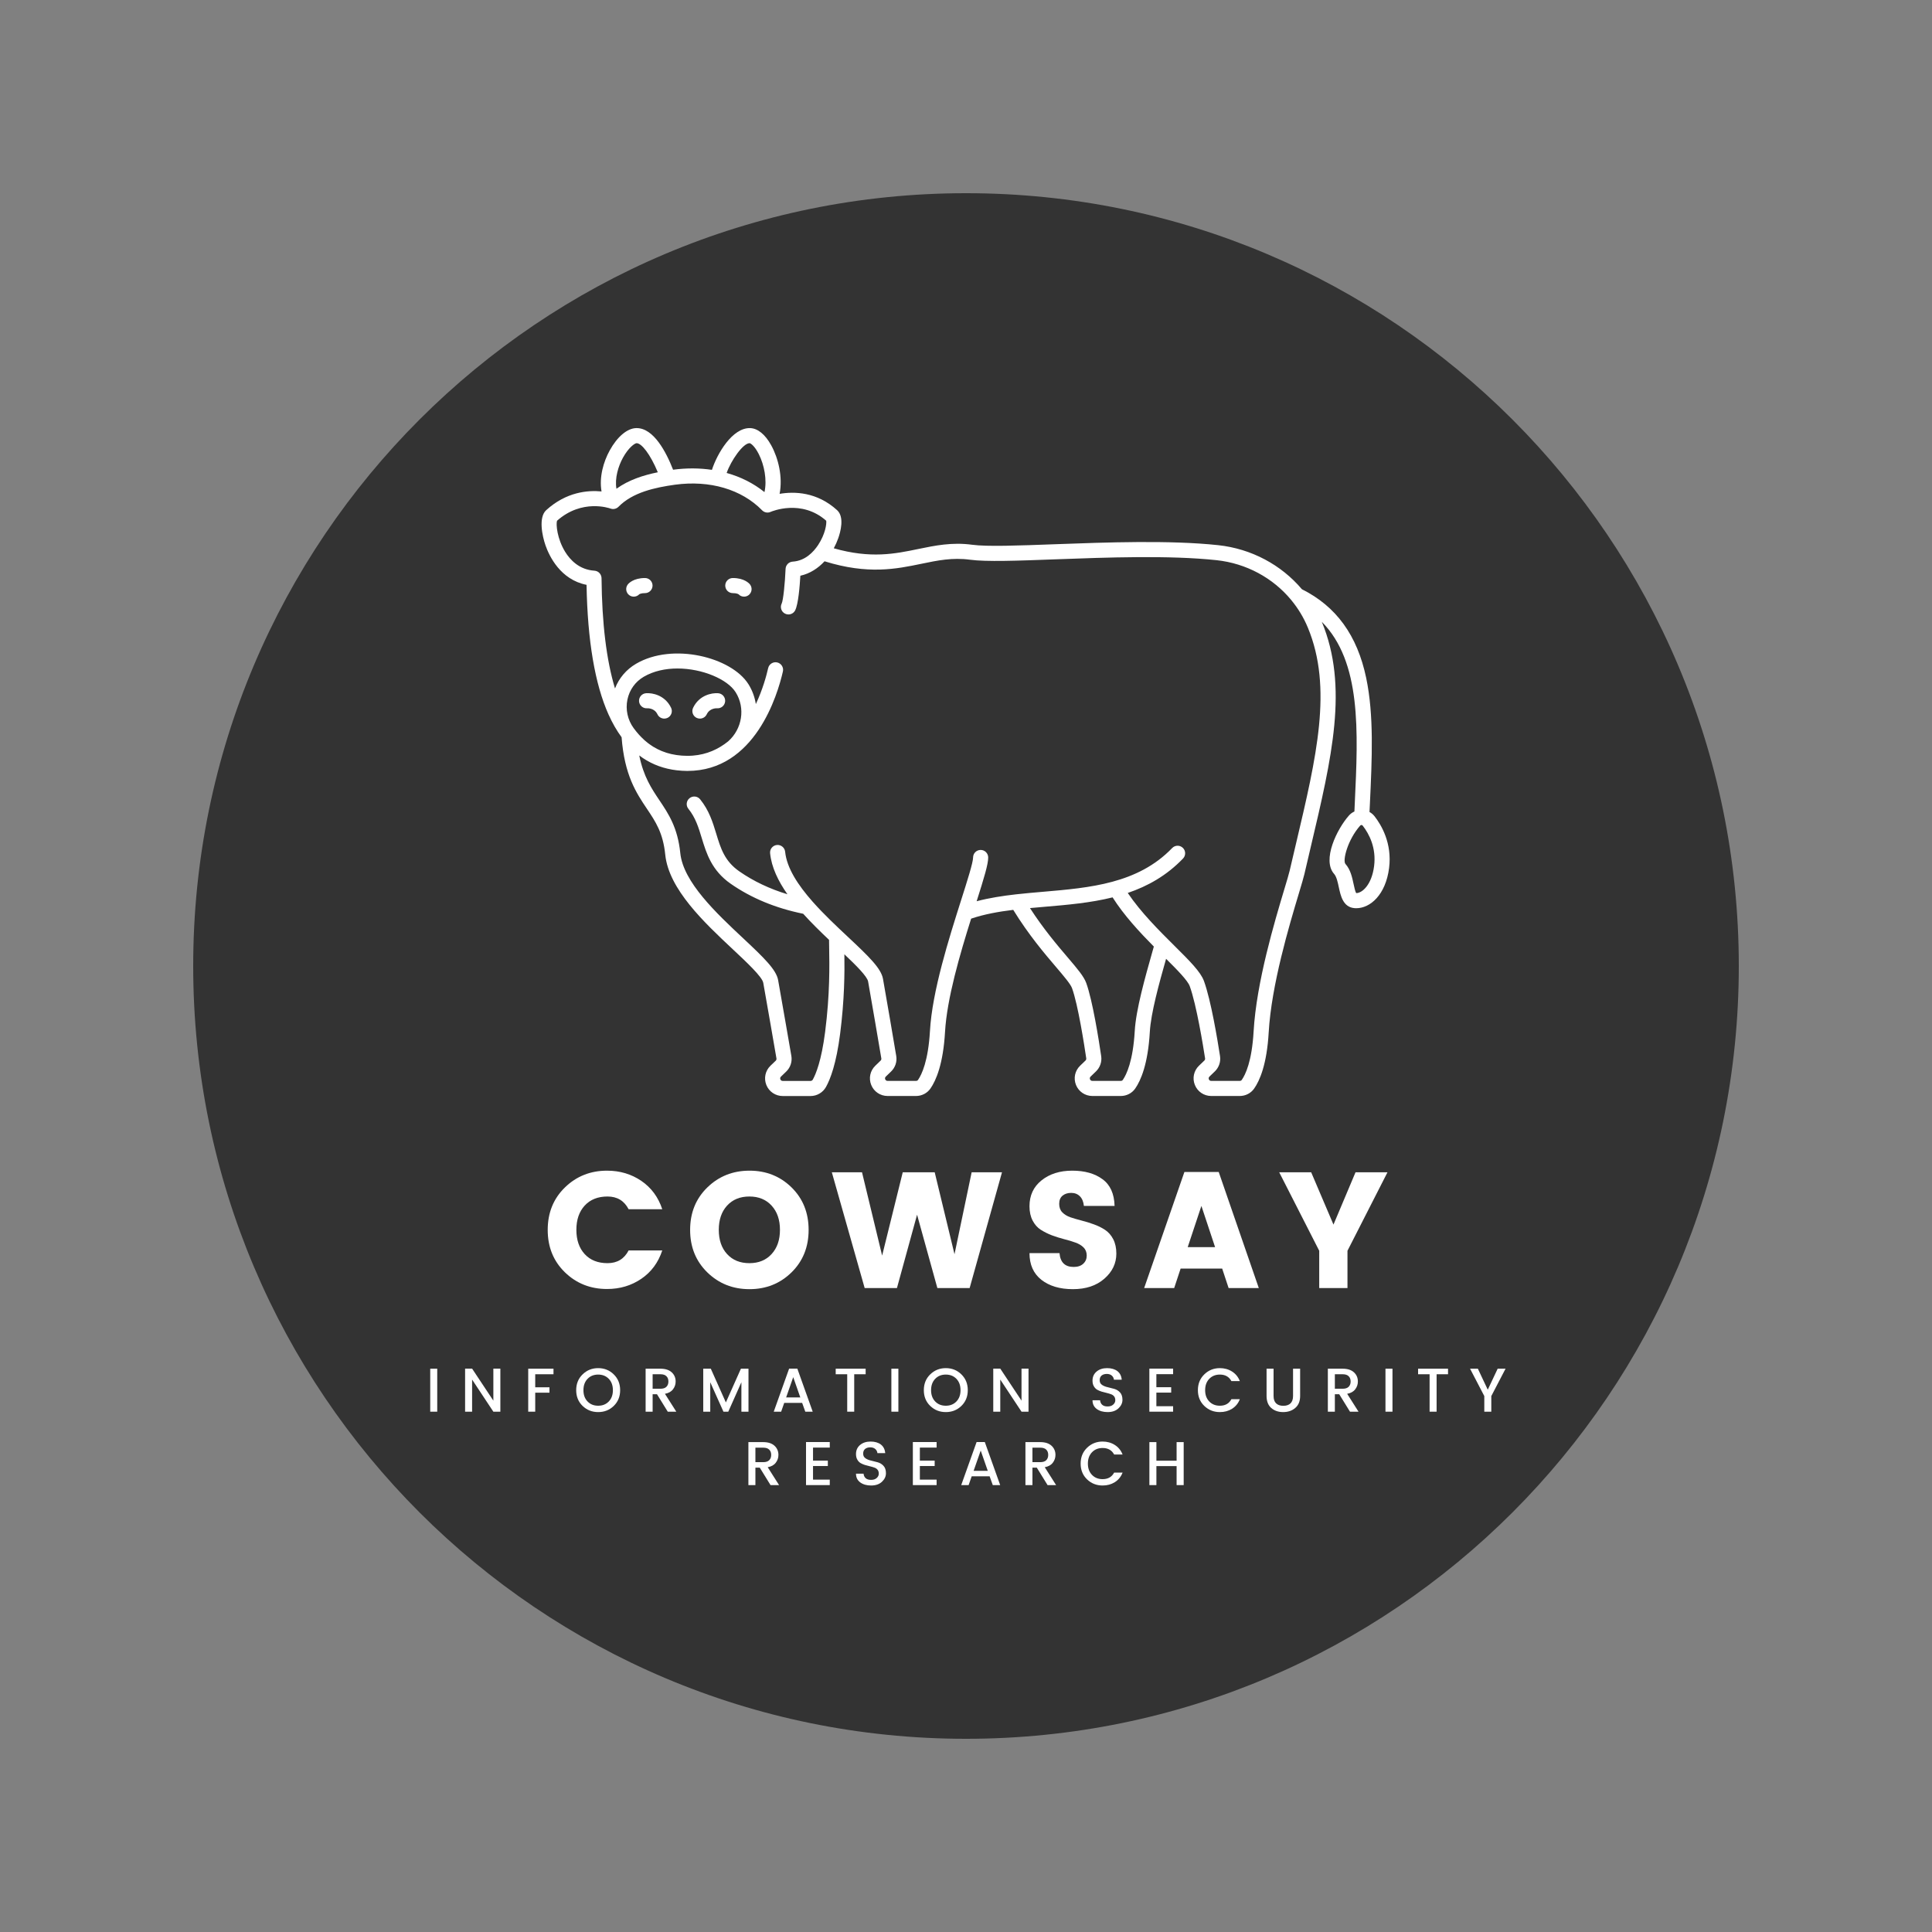 <svg xmlns="http://www.w3.org/2000/svg" xmlns:xlink="http://www.w3.org/1999/xlink" width="500" zoomAndPan="magnify" viewBox="0 0 375 375" height="500" preserveAspectRatio="xMidYMid meet" version="1.0"><rect x="0" y="0" width="375" height="375" fill="#808080" stroke="none"/><defs><g/><clipPath id="id1"><path d="M 37.5 37.5 L 337.5 37.5 L 337.5 337.5 L 37.5 337.5 Z M 37.5 37.5 " clip-rule="nonzero"/></clipPath><clipPath id="id2"><path d="M 105 83 L 270 83 L 270 212.742 L 105 212.742 Z M 105 83 " clip-rule="nonzero"/></clipPath></defs><g clip-path="url(#id1)"><path fill="#333333" d="M 187.5 37.5 C 104.656 37.5 37.5 104.656 37.5 187.5 C 37.5 270.344 104.656 337.5 187.5 337.5 C 270.344 337.5 337.5 270.344 337.5 187.5 C 337.5 104.656 270.344 37.5 187.5 37.5 " fill-opacity="1" fill-rule="nonzero"/></g><path fill="#ffffff" d="M 135.219 139.34 C 135.426 139.434 135.641 139.48 135.852 139.48 C 136.398 139.48 136.926 139.176 137.176 138.648 C 137.754 137.438 139.043 137.469 139.172 137.477 C 139.98 137.539 140.684 136.938 140.75 136.133 C 140.812 135.324 140.211 134.621 139.406 134.555 C 138.148 134.453 135.703 134.938 134.531 137.383 C 134.18 138.113 134.488 138.988 135.219 139.34 " fill-opacity="1" fill-rule="nonzero"/><path fill="#ffffff" d="M 125.617 137.477 C 125.633 137.477 127.004 137.379 127.613 138.648 C 127.863 139.176 128.387 139.48 128.938 139.48 C 129.148 139.48 129.363 139.434 129.566 139.34 C 130.297 138.988 130.609 138.113 130.258 137.383 C 129.086 134.938 126.641 134.453 125.383 134.555 C 124.578 134.621 123.977 135.324 124.039 136.133 C 124.105 136.938 124.812 137.539 125.617 137.477 " fill-opacity="1" fill-rule="nonzero"/><path fill="#ffffff" d="M 142.238 112.195 C 141.426 112.195 140.77 112.852 140.77 113.66 C 140.77 114.469 141.426 115.125 142.238 115.125 C 142.965 115.125 143.285 115.305 143.352 115.348 C 143.637 115.652 144.023 115.809 144.418 115.809 C 144.738 115.809 145.059 115.707 145.328 115.496 C 145.961 114.992 146.07 114.07 145.57 113.438 C 145.406 113.23 144.473 112.195 142.238 112.195 " fill-opacity="1" fill-rule="nonzero"/><path fill="#ffffff" d="M 125.195 112.195 C 122.957 112.195 122.023 113.23 121.859 113.438 C 121.359 114.07 121.469 114.992 122.102 115.496 C 122.371 115.707 122.691 115.809 123.012 115.809 C 123.406 115.809 123.793 115.652 124.078 115.348 C 124.145 115.305 124.465 115.125 125.195 115.125 C 126.004 115.125 126.66 114.469 126.66 113.66 C 126.66 112.852 126.004 112.195 125.195 112.195 " fill-opacity="1" fill-rule="nonzero"/><g clip-path="url(#id2)"><path fill="#ffffff" d="M 266.711 168.117 C 266.25 171.738 264.406 173.352 263.242 173.352 C 263.238 173.352 263.234 173.352 263.234 173.352 C 263.043 173.059 262.852 172.16 262.734 171.605 C 262.453 170.289 262.137 168.793 261.148 167.688 C 260.562 167.027 261.57 162.996 264.023 160.234 C 264.102 160.148 264.199 160.133 264.266 160.133 C 264.328 160.137 264.422 160.156 264.492 160.246 C 265.754 161.867 267.164 164.547 266.711 168.117 Z M 251.559 163.734 C 251.152 165.457 250.734 167.215 250.32 169.008 C 250.172 169.656 249.785 170.945 249.293 172.578 C 247.398 178.895 243.871 190.656 243.324 200.211 C 242.992 206.027 241.738 208.598 241.023 209.613 C 240.941 209.73 240.797 209.801 240.637 209.801 L 235.098 209.801 C 234.824 209.801 234.699 209.637 234.645 209.496 C 234.598 209.383 234.551 209.16 234.758 208.961 L 235.797 207.961 C 236.598 207.191 236.973 206.078 236.805 204.984 C 236.324 201.852 235.055 194.168 233.684 190.406 C 233.035 188.625 230.895 186.496 227.93 183.551 C 225.008 180.648 221.457 177.117 218.895 173.32 C 222.785 172 226.438 169.957 229.629 166.637 C 230.188 166.055 230.172 165.125 229.586 164.566 C 229 164.004 228.074 164.023 227.512 164.609 C 220.871 171.516 211.531 172.316 202.496 173.09 C 200.758 173.238 199 173.391 197.258 173.586 C 197.242 173.586 197.23 173.59 197.215 173.59 C 194.605 173.887 192.02 174.281 189.566 174.93 C 191.039 170.285 191.809 167.75 191.809 166.438 C 191.809 165.629 191.152 164.973 190.344 164.973 C 189.531 164.973 188.875 165.629 188.875 166.438 C 188.875 167.418 187.754 170.949 186.562 174.691 C 184.195 182.148 180.945 192.363 180.504 200.117 C 180.168 205.945 178.91 208.566 178.191 209.609 C 178.105 209.73 177.961 209.801 177.801 209.801 L 172.277 209.801 C 171.992 209.801 171.871 209.609 171.824 209.496 C 171.766 209.359 171.742 209.152 171.938 208.961 L 172.961 207.977 C 173.773 207.191 174.148 206.062 173.957 204.949 C 173.52 202.34 172.027 193.551 171.387 189.992 C 171.023 187.965 168.695 185.703 164.613 181.879 C 162.379 179.785 159.91 177.473 157.777 175.066 C 157.75 175.035 157.719 174.996 157.688 174.965 C 154.906 171.812 152.715 168.504 152.395 165.324 C 152.312 164.52 151.59 163.934 150.789 164.012 C 149.98 164.094 149.395 164.812 149.477 165.617 C 149.75 168.336 151.039 171.008 152.84 173.574 C 149.375 172.527 146.246 171.039 143.504 169.133 C 140.637 167.137 139.887 164.672 139.02 161.816 C 138.344 159.598 137.645 157.305 135.898 155.148 C 135.387 154.516 134.465 154.422 133.836 154.93 C 133.203 155.438 133.105 156.363 133.617 156.988 C 135.004 158.703 135.59 160.629 136.211 162.672 C 137.109 165.617 138.129 168.961 141.828 171.535 C 145.832 174.324 150.562 176.277 155.898 177.359 C 157.496 179.133 159.23 180.828 160.918 182.426 C 160.922 182.848 160.93 183.309 160.938 183.809 C 161 187.43 161.098 192.895 160.16 200.27 C 159.441 205.906 158.348 208.504 157.762 209.555 C 157.672 209.711 157.508 209.809 157.328 209.809 L 151.926 209.809 C 151.637 209.809 151.52 209.617 151.473 209.504 C 151.414 209.363 151.391 209.156 151.586 208.969 L 152.605 207.988 C 153.422 207.199 153.797 206.062 153.602 204.945 C 153.289 203.145 151.703 193.969 151.035 190.246 C 150.672 188.219 148.344 185.957 144.262 182.133 C 139.07 177.27 132.609 171.219 132.043 165.578 C 131.543 160.625 129.738 157.934 127.992 155.332 C 126.473 153.07 124.914 150.75 124.078 146.633 C 125.949 148.051 128.078 148.969 130.445 149.379 C 130.449 149.383 130.453 149.383 130.461 149.383 C 131.043 149.484 131.645 149.555 132.258 149.594 C 132.312 149.598 132.367 149.602 132.422 149.605 C 132.715 149.621 133.008 149.633 133.305 149.637 C 133.316 149.637 133.324 149.637 133.332 149.637 C 133.367 149.637 133.402 149.637 133.438 149.637 C 133.438 149.637 133.441 149.637 133.441 149.637 C 133.441 149.637 133.445 149.637 133.445 149.637 C 146.543 149.637 150.926 134.871 151.961 130.332 C 152.141 129.543 151.645 128.758 150.855 128.578 C 150.066 128.398 149.277 128.895 149.098 129.684 C 148.766 131.152 148.035 133.844 146.707 136.66 C 146.5 135.332 146.035 134.027 145.289 132.828 L 145.258 132.781 C 145.258 132.781 145.258 132.777 145.254 132.777 C 141.961 127.562 130.582 124.664 123.461 128.836 C 121.562 129.949 120.148 131.621 119.371 133.629 C 117.715 128.168 116.836 120.996 116.758 112.219 C 116.758 112.16 116.746 112.105 116.742 112.051 C 116.742 112.039 116.738 112.027 116.738 112.016 C 116.723 111.93 116.703 111.848 116.676 111.766 C 116.676 111.754 116.672 111.75 116.668 111.738 C 116.637 111.656 116.602 111.578 116.559 111.504 C 116.555 111.496 116.551 111.492 116.547 111.484 C 116.504 111.41 116.453 111.344 116.398 111.277 C 116.395 111.27 116.387 111.262 116.379 111.258 C 116.328 111.195 116.27 111.141 116.203 111.09 C 116.191 111.082 116.18 111.07 116.168 111.062 C 116.109 111.02 116.047 110.98 115.984 110.945 C 115.961 110.934 115.938 110.922 115.918 110.91 C 115.859 110.883 115.801 110.863 115.738 110.844 C 115.703 110.832 115.668 110.82 115.637 110.812 C 115.582 110.801 115.527 110.793 115.477 110.785 C 115.441 110.781 115.414 110.77 115.379 110.77 C 112.422 110.582 110.652 108.664 109.684 107.09 C 108.152 104.586 107.895 101.82 108.113 101.082 C 112.961 96.777 118.273 98.629 118.492 98.711 C 118.512 98.715 118.527 98.719 118.543 98.723 C 118.586 98.738 118.629 98.75 118.672 98.762 C 118.699 98.77 118.723 98.773 118.75 98.777 C 118.789 98.781 118.832 98.789 118.871 98.793 C 118.898 98.797 118.926 98.797 118.949 98.797 C 118.969 98.797 118.988 98.801 119.008 98.801 C 119.031 98.801 119.051 98.797 119.074 98.797 C 119.102 98.797 119.125 98.793 119.152 98.793 C 119.195 98.789 119.234 98.781 119.273 98.773 C 119.301 98.77 119.328 98.766 119.352 98.758 C 119.391 98.75 119.43 98.734 119.469 98.723 C 119.496 98.715 119.523 98.707 119.551 98.695 C 119.582 98.684 119.617 98.668 119.648 98.648 C 119.68 98.637 119.707 98.621 119.738 98.605 C 119.742 98.602 119.75 98.598 119.758 98.594 C 119.77 98.59 119.777 98.578 119.789 98.57 C 119.848 98.535 119.906 98.492 119.961 98.445 C 119.98 98.43 120 98.41 120.02 98.395 C 120.031 98.383 120.043 98.371 120.055 98.359 C 122.797 95.559 127.133 94.625 131.004 94.082 C 137.766 93.164 143.934 94.973 147.922 99.047 C 147.93 99.059 147.941 99.066 147.953 99.078 C 147.977 99.098 148 99.117 148.023 99.137 C 148.07 99.176 148.121 99.215 148.172 99.246 C 148.188 99.258 148.203 99.273 148.219 99.281 C 148.23 99.289 148.242 99.293 148.254 99.301 C 148.277 99.312 148.297 99.32 148.316 99.332 C 148.363 99.355 148.41 99.375 148.457 99.391 C 148.473 99.398 148.488 99.402 148.508 99.41 C 148.559 99.43 148.617 99.441 148.672 99.453 C 148.684 99.457 148.695 99.457 148.707 99.461 C 148.766 99.473 148.828 99.48 148.887 99.484 C 148.898 99.484 148.91 99.484 148.918 99.484 C 148.934 99.484 148.949 99.488 148.969 99.488 C 149.02 99.488 149.07 99.484 149.121 99.477 C 149.125 99.477 149.129 99.477 149.129 99.477 C 149.27 99.461 149.41 99.426 149.543 99.371 C 149.547 99.367 149.555 99.367 149.559 99.363 C 149.805 99.258 155.555 96.828 160.367 101.07 C 160.473 101.656 160.184 103.688 158.797 105.785 C 157.875 107.176 156.27 108.863 153.855 109.012 C 153.828 109.012 153.805 109.02 153.781 109.023 C 153.734 109.027 153.684 109.035 153.633 109.047 C 153.586 109.059 153.539 109.07 153.496 109.082 C 153.449 109.098 153.406 109.117 153.363 109.133 C 153.32 109.152 153.273 109.176 153.23 109.199 C 153.191 109.219 153.156 109.242 153.117 109.27 C 153.078 109.297 153.039 109.328 153 109.355 C 152.965 109.387 152.934 109.418 152.902 109.449 C 152.867 109.484 152.836 109.52 152.809 109.559 C 152.777 109.594 152.75 109.629 152.727 109.668 C 152.699 109.707 152.676 109.75 152.652 109.789 C 152.629 109.832 152.609 109.875 152.594 109.918 C 152.574 109.961 152.559 110.008 152.543 110.055 C 152.531 110.102 152.52 110.145 152.512 110.191 C 152.5 110.238 152.492 110.289 152.488 110.34 C 152.484 110.367 152.48 110.387 152.48 110.414 C 152.367 113.137 152.035 116.492 151.727 117.145 C 151.363 117.867 151.656 118.75 152.379 119.109 C 152.59 119.215 152.816 119.266 153.035 119.266 C 153.574 119.266 154.09 118.969 154.348 118.453 C 154.945 117.262 155.23 113.824 155.348 111.75 C 157.246 111.328 158.812 110.277 160.043 108.945 C 168.488 111.574 173.977 110.438 178.844 109.43 C 181.945 108.785 184.871 108.18 188.281 108.641 C 191.434 109.066 197.402 108.844 204.953 108.562 C 214.746 108.199 226.934 107.746 236.133 108.73 C 241.906 109.348 247.07 112.172 250.613 116.445 C 250.629 116.469 250.648 116.492 250.664 116.512 C 251.969 118.098 253.051 119.879 253.855 121.824 C 258.699 133.512 255.551 146.848 251.559 163.734 Z M 220.254 200.117 C 219.918 205.945 218.66 208.566 217.938 209.609 C 217.855 209.73 217.711 209.801 217.551 209.801 L 212.027 209.801 C 211.738 209.801 211.621 209.609 211.574 209.496 C 211.516 209.359 211.492 209.152 211.688 208.961 L 212.73 207.957 C 213.523 207.191 213.902 206.086 213.742 205 C 213.281 201.863 212.074 194.203 210.836 190.793 C 210.367 189.504 209.117 188.039 207.227 185.82 C 205.211 183.453 202.551 180.328 199.918 176.258 C 200.852 176.172 201.797 176.09 202.75 176.008 C 207.172 175.633 211.664 175.246 215.953 174.18 C 218.184 177.695 221.191 180.93 223.961 183.727 C 223.871 184.047 223.777 184.371 223.684 184.699 C 222.262 189.723 220.488 195.977 220.254 200.117 Z M 122.988 141.324 C 121.82 139.727 121.383 137.707 121.785 135.781 C 122.18 133.898 123.301 132.328 124.945 131.363 C 126.883 130.23 129.188 129.754 131.496 129.754 C 136.336 129.754 141.199 131.848 142.773 134.34 L 142.801 134.383 C 144.719 137.457 144.055 141.48 141.348 143.887 C 139.477 145.398 137.207 146.461 134.449 146.668 C 134.449 146.668 134.445 146.668 134.445 146.668 C 134.312 146.68 134.18 146.684 134.047 146.691 C 134.004 146.691 133.957 146.695 133.914 146.695 C 133.816 146.699 133.715 146.699 133.609 146.703 C 133.516 146.703 133.426 146.707 133.332 146.703 C 133.328 146.703 133.324 146.703 133.324 146.703 C 133.008 146.703 132.695 146.688 132.387 146.668 C 132.293 146.66 132.203 146.648 132.109 146.641 C 131.883 146.621 131.656 146.598 131.43 146.566 C 131.348 146.555 131.258 146.543 131.176 146.527 C 130.895 146.484 130.613 146.434 130.34 146.371 C 130.324 146.367 130.312 146.367 130.297 146.363 C 129.996 146.293 129.703 146.215 129.414 146.125 C 129.363 146.109 129.312 146.09 129.266 146.074 C 129.031 145.996 128.801 145.914 128.57 145.824 C 128.508 145.801 128.441 145.773 128.375 145.746 C 128.145 145.648 127.918 145.543 127.691 145.434 C 127.652 145.414 127.613 145.395 127.574 145.375 C 127.316 145.246 127.066 145.102 126.816 144.953 C 126.75 144.91 126.68 144.863 126.609 144.82 C 126.445 144.711 126.277 144.602 126.117 144.484 C 126.012 144.41 125.914 144.336 125.812 144.262 C 125.691 144.168 125.57 144.066 125.449 143.969 C 125.336 143.875 125.223 143.785 125.113 143.688 C 125.039 143.621 124.973 143.555 124.902 143.488 C 124.633 143.238 124.367 142.977 124.113 142.695 C 124.062 142.645 124.016 142.598 123.973 142.543 C 123.824 142.379 123.684 142.211 123.543 142.039 C 123.5 141.988 123.457 141.938 123.418 141.883 C 123.27 141.703 123.129 141.516 122.988 141.324 Z M 120.91 88.848 C 121.98 86.898 123.184 86.035 123.559 86.023 C 123.566 86.023 123.574 86.023 123.578 86.023 C 124.508 86.023 126.191 88.098 127.68 91.668 C 124.867 92.238 122.02 93.156 119.652 94.867 C 119.297 92.816 120.012 90.48 120.91 88.848 Z M 145.492 86.023 C 145.5 86.023 145.508 86.023 145.516 86.023 C 145.66 86.039 146.434 86.461 147.285 88.152 C 148.34 90.238 148.914 93.152 148.383 95.516 C 146.266 93.816 143.781 92.562 141.043 91.801 C 141.887 89.387 144.219 86.023 145.492 86.023 Z M 266.805 158.445 C 266.535 158.098 266.199 157.816 265.82 157.609 C 265.848 157.094 265.867 156.578 265.895 156.062 C 266.309 147.219 266.703 138.867 265.176 131.582 C 263.445 123.328 259.359 117.695 252.699 114.371 C 248.684 109.629 242.895 106.508 236.445 105.816 C 227.035 104.812 214.73 105.27 204.844 105.633 C 197.727 105.898 191.578 106.129 188.672 105.734 C 184.77 105.207 181.453 105.898 178.246 106.559 C 173.711 107.5 169.023 108.469 161.836 106.422 C 162.188 105.77 162.48 105.102 162.711 104.449 C 163.129 103.262 163.945 100.359 162.48 99.023 C 158.555 95.449 154.148 95.375 151.32 95.855 C 151.957 92.605 151.082 88.957 149.695 86.438 C 148.535 84.328 147.082 83.141 145.602 83.094 C 142.141 83.004 139.195 88.066 138.184 91.199 C 135.789 90.84 133.254 90.824 130.645 91.172 C 129.297 87.723 126.875 83.094 123.578 83.094 C 123.543 83.094 123.508 83.094 123.473 83.094 C 121.723 83.148 119.805 84.77 118.34 87.438 C 117.133 89.629 116.273 92.605 116.758 95.387 C 114.094 95.125 109.91 95.477 106.016 99.023 C 104.496 100.406 105.227 103.992 105.895 105.891 C 106.613 107.938 108.773 112.516 113.848 113.516 C 114.039 124.328 115.473 132.793 118.113 138.68 C 118.859 140.34 119.707 141.812 120.652 143.098 C 121.207 150.484 123.516 153.926 125.555 156.965 C 127.242 159.477 128.699 161.648 129.121 165.871 C 129.801 172.602 136.707 179.07 142.254 184.27 C 144.918 186.766 147.938 189.594 148.148 190.762 C 148.816 194.477 150.402 203.645 150.711 205.445 C 150.738 205.602 150.684 205.766 150.57 205.879 L 149.547 206.859 C 148.539 207.832 148.227 209.301 148.75 210.602 C 149.277 211.898 150.523 212.738 151.926 212.738 L 157.328 212.738 C 158.566 212.738 159.715 212.066 160.32 210.984 C 161.164 209.477 162.328 206.461 163.07 200.641 C 163.918 194 163.945 188.883 163.895 185.227 C 166.164 187.371 168.324 189.527 168.5 190.508 C 169.137 194.055 170.625 202.832 171.066 205.438 C 171.094 205.594 171.039 205.758 170.922 205.867 L 169.902 206.852 C 168.891 207.824 168.578 209.293 169.105 210.594 C 169.629 211.891 170.875 212.73 172.277 212.73 L 177.801 212.73 C 178.926 212.73 179.973 212.188 180.605 211.273 C 181.699 209.691 183.074 206.5 183.43 200.285 C 183.805 193.781 186.316 185.246 188.496 178.309 C 191.035 177.453 193.781 176.957 196.668 176.602 C 199.652 181.449 202.723 185.055 204.996 187.719 C 206.496 189.48 207.789 191 208.078 191.793 C 209.258 195.039 210.492 203.051 210.84 205.426 C 210.863 205.582 210.809 205.738 210.695 205.848 L 209.652 206.852 C 208.641 207.824 208.328 209.293 208.852 210.594 C 209.379 211.891 210.625 212.73 212.027 212.73 L 217.551 212.73 C 218.672 212.73 219.723 212.188 220.352 211.273 C 221.445 209.691 222.824 206.5 223.18 200.285 C 223.391 196.617 224.984 190.875 226.336 186.102 C 228.539 188.293 230.531 190.32 230.926 191.41 C 232.242 195.023 233.539 203.055 233.906 205.43 C 233.93 205.586 233.875 205.742 233.762 205.852 L 232.723 206.852 C 231.711 207.824 231.398 209.293 231.926 210.594 C 232.449 211.891 233.695 212.73 235.098 212.73 L 240.637 212.73 C 241.75 212.73 242.789 212.199 243.422 211.301 C 244.516 209.75 245.895 206.59 246.254 200.375 C 246.781 191.168 250.242 179.621 252.105 173.418 C 252.629 171.668 253.008 170.406 253.18 169.672 C 253.594 167.879 254.008 166.125 254.414 164.406 C 258.527 147.008 261.773 133.266 256.566 120.703 C 256.566 120.699 256.562 120.695 256.562 120.691 C 264.25 128.469 263.625 141.867 262.961 155.926 C 262.938 156.449 262.914 156.98 262.891 157.508 C 262.492 157.691 262.129 157.953 261.832 158.289 C 259.504 160.906 256.551 166.938 258.957 169.633 C 259.426 170.164 259.66 171.254 259.863 172.215 C 260.215 173.859 260.691 176.109 262.941 176.273 C 263.043 176.281 263.145 176.285 263.246 176.285 C 265.973 176.285 268.961 173.672 269.621 168.488 C 270.234 163.68 268.121 160.133 266.805 158.445 " fill-opacity="1" fill-rule="nonzero"/></g><g fill="#ffffff" fill-opacity="1"><g transform="translate(105.217, 250.007)"><g><path d="M 4.438 -3.047 C 2.207 -5.211 1.094 -7.957 1.094 -11.281 C 1.094 -14.613 2.207 -17.363 4.438 -19.531 C 6.664 -21.695 9.391 -22.781 12.609 -22.781 C 15.109 -22.781 17.328 -22.117 19.266 -20.797 C 21.203 -19.473 22.555 -17.641 23.328 -15.297 L 16.797 -15.297 C 15.941 -16.941 14.578 -17.766 12.703 -17.766 C 10.828 -17.766 9.348 -17.176 8.266 -16 C 7.191 -14.82 6.656 -13.254 6.656 -11.297 C 6.656 -9.336 7.191 -7.77 8.266 -6.594 C 9.348 -5.414 10.828 -4.828 12.703 -4.828 C 14.578 -4.828 15.941 -5.648 16.797 -7.297 L 23.328 -7.297 C 22.555 -4.953 21.203 -3.117 19.266 -1.797 C 17.328 -0.473 15.109 0.188 12.609 0.188 C 9.391 0.188 6.664 -0.891 4.438 -3.047 Z M 4.438 -3.047 "/></g></g></g><g fill="#ffffff" fill-opacity="1"><g transform="translate(132.859, 250.007)"><g><path d="M 16.906 -6.594 C 17.988 -7.77 18.531 -9.336 18.531 -11.297 C 18.531 -13.254 17.988 -14.82 16.906 -16 C 15.832 -17.176 14.395 -17.766 12.594 -17.766 C 10.789 -17.766 9.348 -17.176 8.266 -16 C 7.191 -14.82 6.656 -13.254 6.656 -11.297 C 6.656 -9.336 7.191 -7.77 8.266 -6.594 C 9.348 -5.414 10.789 -4.828 12.594 -4.828 C 14.395 -4.828 15.832 -5.414 16.906 -6.594 Z M 4.438 -3.031 C 2.207 -5.207 1.094 -7.957 1.094 -11.281 C 1.094 -14.613 2.207 -17.363 4.438 -19.531 C 6.664 -21.695 9.395 -22.781 12.625 -22.781 C 15.852 -22.781 18.57 -21.695 20.781 -19.531 C 22.988 -17.363 24.094 -14.613 24.094 -11.281 C 24.094 -7.957 22.984 -5.207 20.766 -3.031 C 18.547 -0.863 15.828 0.219 12.609 0.219 C 9.391 0.219 6.664 -0.863 4.438 -3.031 Z M 4.438 -3.031 "/></g></g></g><g fill="#ffffff" fill-opacity="1"><g transform="translate(161.269, 250.007)"><g><path d="M 27.328 -22.469 L 33.219 -22.469 L 26.938 0 L 20.672 0 L 16.734 -14.234 L 12.828 0 L 6.562 0 L 0.188 -22.469 L 6.047 -22.469 L 9.953 -6.297 L 13.953 -22.469 L 20.156 -22.469 L 24 -6.562 Z M 27.328 -22.469 "/></g></g></g><g fill="#ffffff" fill-opacity="1"><g transform="translate(197.901, 250.007)"><g><path d="M 10.016 -18.469 C 9.328 -18.469 8.766 -18.285 8.328 -17.922 C 7.898 -17.555 7.688 -17.031 7.688 -16.344 C 7.688 -15.664 7.883 -15.117 8.281 -14.703 C 8.688 -14.285 9.211 -13.961 9.859 -13.734 C 10.516 -13.516 11.242 -13.301 12.047 -13.094 C 12.848 -12.895 13.641 -12.648 14.422 -12.359 C 15.211 -12.078 15.93 -11.723 16.578 -11.297 C 17.234 -10.867 17.766 -10.266 18.172 -9.484 C 18.578 -8.703 18.781 -7.77 18.781 -6.688 C 18.781 -4.789 18.004 -3.164 16.453 -1.812 C 14.91 -0.457 12.875 0.219 10.344 0.219 C 7.82 0.219 5.785 -0.383 4.234 -1.594 C 2.691 -2.812 1.922 -4.539 1.922 -6.781 L 7.75 -6.781 C 7.895 -4.988 8.812 -4.094 10.5 -4.094 C 11.289 -4.094 11.91 -4.301 12.359 -4.719 C 12.805 -5.133 13.031 -5.66 13.031 -6.297 C 13.031 -6.941 12.828 -7.469 12.422 -7.875 C 12.016 -8.281 11.484 -8.598 10.828 -8.828 C 10.18 -9.066 9.457 -9.285 8.656 -9.484 C 7.852 -9.691 7.055 -9.941 6.266 -10.234 C 5.484 -10.535 4.766 -10.895 4.109 -11.312 C 3.461 -11.727 2.938 -12.32 2.531 -13.094 C 2.125 -13.875 1.922 -14.801 1.922 -15.875 C 1.922 -17.969 2.695 -19.641 4.25 -20.891 C 5.812 -22.148 7.801 -22.781 10.219 -22.781 C 12.645 -22.781 14.602 -22.227 16.094 -21.125 C 17.594 -20.031 18.375 -18.301 18.438 -15.938 L 12.484 -15.938 C 12.398 -16.75 12.141 -17.375 11.703 -17.812 C 11.266 -18.25 10.703 -18.469 10.016 -18.469 Z M 10.016 -18.469 "/></g></g></g><g fill="#ffffff" fill-opacity="1"><g transform="translate(221.8, 250.007)"><g><path d="M 16.672 0 L 15.422 -3.781 L 7.359 -3.781 L 6.109 0 L 0.281 0 L 8.094 -22.531 L 14.75 -22.531 L 22.531 0 Z M 8.734 -7.938 L 14.047 -7.938 L 11.391 -15.938 Z M 8.734 -7.938 "/></g></g></g><g fill="#ffffff" fill-opacity="1"><g transform="translate(247.81, 250.007)"><g><path d="M 13.734 0 L 8.25 0 L 8.25 -7.234 L 0.484 -22.469 L 6.688 -22.469 L 11.016 -12.312 L 15.297 -22.469 L 21.5 -22.469 L 13.734 -7.234 Z M 13.734 0 "/></g></g></g><g fill="#ffffff" fill-opacity="1"><g transform="translate(82.601, 274.007)"><g><path d="M 0.906 0 L 0.906 -8.344 L 2.266 -8.344 L 2.266 0 Z M 0.906 0 "/></g></g></g><g fill="#ffffff" fill-opacity="1"><g transform="translate(89.369, 274.007)"><g><path d="M 6.391 -8.359 L 7.75 -8.359 L 7.75 0 L 6.391 0 L 2.266 -6.234 L 2.266 0 L 0.906 0 L 0.906 -8.359 L 2.266 -8.359 L 6.391 -2.141 Z M 6.391 -8.359 "/></g></g></g><g fill="#ffffff" fill-opacity="1"><g transform="translate(101.621, 274.007)"><g><path d="M 0.906 0 L 0.906 -8.344 L 5.812 -8.344 L 5.812 -7.266 L 2.266 -7.266 L 2.266 -4.734 L 5.031 -4.734 L 5.031 -3.688 L 2.266 -3.688 L 2.266 0 Z M 0.906 0 "/></g></g></g><g fill="#ffffff" fill-opacity="1"><g transform="translate(111.401, 274.007)"><g><path d="M 4.703 -1.156 C 5.547 -1.156 6.234 -1.43 6.766 -1.984 C 7.297 -2.535 7.562 -3.266 7.562 -4.172 C 7.562 -5.086 7.297 -5.82 6.766 -6.375 C 6.234 -6.926 5.547 -7.203 4.703 -7.203 C 3.859 -7.203 3.172 -6.926 2.641 -6.375 C 2.109 -5.82 1.844 -5.086 1.844 -4.172 C 1.844 -3.266 2.109 -2.535 2.641 -1.984 C 3.172 -1.43 3.859 -1.156 4.703 -1.156 Z M 4.703 0.078 C 3.516 0.078 2.504 -0.32 1.672 -1.125 C 0.848 -1.926 0.438 -2.941 0.438 -4.172 C 0.438 -5.41 0.848 -6.43 1.672 -7.234 C 2.504 -8.047 3.516 -8.453 4.703 -8.453 C 5.898 -8.453 6.91 -8.047 7.734 -7.234 C 8.555 -6.43 8.969 -5.41 8.969 -4.172 C 8.969 -2.941 8.555 -1.926 7.734 -1.125 C 6.91 -0.32 5.898 0.078 4.703 0.078 Z M 4.703 0.078 "/></g></g></g><g fill="#ffffff" fill-opacity="1"><g transform="translate(124.409, 274.007)"><g><path d="M 2.266 -3.391 L 2.266 0 L 0.906 0 L 0.906 -8.344 L 3.781 -8.344 C 4.727 -8.344 5.457 -8.109 5.969 -7.641 C 6.477 -7.172 6.734 -6.578 6.734 -5.859 C 6.734 -5.297 6.562 -4.789 6.219 -4.344 C 5.883 -3.895 5.363 -3.602 4.656 -3.469 L 6.859 0 L 5.203 0 L 3.109 -3.391 Z M 2.266 -7.266 L 2.266 -4.453 L 3.781 -4.453 C 4.301 -4.453 4.688 -4.578 4.938 -4.828 C 5.195 -5.078 5.328 -5.422 5.328 -5.859 C 5.328 -6.305 5.195 -6.648 4.938 -6.891 C 4.688 -7.141 4.301 -7.266 3.781 -7.266 Z M 2.266 -7.266 "/></g></g></g><g fill="#ffffff" fill-opacity="1"><g transform="translate(135.593, 274.007)"><g><path d="M 9.688 -8.344 L 9.688 0 L 8.312 0 L 8.312 -5.719 L 5.766 0 L 4.828 0 L 2.266 -5.719 L 2.266 0 L 0.906 0 L 0.906 -8.344 L 2.375 -8.344 L 5.297 -1.797 L 8.219 -8.344 Z M 9.688 -8.344 "/></g></g></g><g fill="#ffffff" fill-opacity="1"><g transform="translate(149.777, 274.007)"><g><path d="M 6.531 0 L 5.922 -1.703 L 2.438 -1.703 L 1.844 0 L 0.406 0 L 3.391 -8.359 L 4.984 -8.359 L 7.969 0 Z M 2.812 -2.766 L 5.562 -2.766 L 4.188 -6.703 Z M 2.812 -2.766 "/></g></g></g><g fill="#ffffff" fill-opacity="1"><g transform="translate(161.741, 274.007)"><g><path d="M 0.469 -7.266 L 0.469 -8.344 L 6.281 -8.344 L 6.281 -7.266 L 4.062 -7.266 L 4.062 0 L 2.703 0 L 2.703 -7.266 Z M 0.469 -7.266 "/></g></g></g><g fill="#ffffff" fill-opacity="1"><g transform="translate(172.109, 274.007)"><g><path d="M 0.906 0 L 0.906 -8.344 L 2.266 -8.344 L 2.266 0 Z M 0.906 0 "/></g></g></g><g fill="#ffffff" fill-opacity="1"><g transform="translate(178.877, 274.007)"><g><path d="M 4.703 -1.156 C 5.547 -1.156 6.234 -1.43 6.766 -1.984 C 7.297 -2.535 7.562 -3.266 7.562 -4.172 C 7.562 -5.086 7.297 -5.82 6.766 -6.375 C 6.234 -6.926 5.547 -7.203 4.703 -7.203 C 3.859 -7.203 3.172 -6.926 2.641 -6.375 C 2.109 -5.82 1.844 -5.086 1.844 -4.172 C 1.844 -3.266 2.109 -2.535 2.641 -1.984 C 3.172 -1.43 3.859 -1.156 4.703 -1.156 Z M 4.703 0.078 C 3.516 0.078 2.504 -0.32 1.672 -1.125 C 0.848 -1.926 0.438 -2.941 0.438 -4.172 C 0.438 -5.41 0.848 -6.43 1.672 -7.234 C 2.504 -8.047 3.516 -8.453 4.703 -8.453 C 5.898 -8.453 6.91 -8.047 7.734 -7.234 C 8.555 -6.43 8.969 -5.41 8.969 -4.172 C 8.969 -2.941 8.555 -1.926 7.734 -1.125 C 6.91 -0.32 5.898 0.078 4.703 0.078 Z M 4.703 0.078 "/></g></g></g><g fill="#ffffff" fill-opacity="1"><g transform="translate(191.885, 274.007)"><g><path d="M 6.391 -8.359 L 7.75 -8.359 L 7.75 0 L 6.391 0 L 2.266 -6.234 L 2.266 0 L 0.906 0 L 0.906 -8.359 L 2.266 -8.359 L 6.391 -2.141 Z M 6.391 -8.359 "/></g></g></g><g fill="#ffffff" fill-opacity="1"><g transform="translate(204.137, 274.007)"><g/></g></g><g fill="#ffffff" fill-opacity="1"><g transform="translate(211.337, 274.007)"><g><path d="M 3.484 -7.328 C 3.078 -7.328 2.742 -7.223 2.484 -7.016 C 2.234 -6.805 2.109 -6.504 2.109 -6.109 C 2.109 -5.711 2.258 -5.41 2.562 -5.203 C 2.875 -4.992 3.242 -4.844 3.672 -4.75 C 4.098 -4.656 4.523 -4.547 4.953 -4.422 C 5.391 -4.297 5.758 -4.066 6.062 -3.734 C 6.375 -3.398 6.531 -2.922 6.531 -2.297 C 6.531 -1.68 6.27 -1.129 5.75 -0.641 C 5.227 -0.16 4.531 0.078 3.656 0.078 C 2.789 0.078 2.082 -0.125 1.531 -0.531 C 0.988 -0.938 0.719 -1.5 0.719 -2.219 L 2.188 -2.219 C 2.219 -1.852 2.352 -1.562 2.594 -1.344 C 2.832 -1.125 3.18 -1.016 3.641 -1.016 C 4.109 -1.016 4.473 -1.133 4.734 -1.375 C 5.004 -1.613 5.141 -1.895 5.141 -2.219 C 5.141 -2.551 5.055 -2.812 4.891 -3 C 4.734 -3.188 4.523 -3.32 4.266 -3.406 C 4.004 -3.5 3.719 -3.582 3.406 -3.656 C 3.094 -3.727 2.773 -3.812 2.453 -3.906 C 2.141 -4.008 1.852 -4.133 1.594 -4.281 C 1.344 -4.438 1.133 -4.66 0.969 -4.953 C 0.801 -5.242 0.719 -5.602 0.719 -6.031 C 0.719 -6.75 0.977 -7.332 1.5 -7.781 C 2.031 -8.227 2.711 -8.453 3.547 -8.453 C 4.379 -8.453 5.047 -8.258 5.547 -7.875 C 6.047 -7.488 6.328 -6.93 6.391 -6.203 L 4.875 -6.203 C 4.844 -6.523 4.707 -6.789 4.469 -7 C 4.227 -7.219 3.898 -7.328 3.484 -7.328 Z M 3.484 -7.328 "/></g></g></g><g fill="#ffffff" fill-opacity="1"><g transform="translate(222.185, 274.007)"><g><path d="M 5.516 -8.359 L 5.516 -7.281 L 2.266 -7.281 L 2.266 -4.75 L 5.141 -4.75 L 5.141 -3.703 L 2.266 -3.703 L 2.266 -1.062 L 5.516 -1.062 L 5.516 0 L 0.906 0 L 0.906 -8.359 Z M 5.516 -8.359 "/></g></g></g><g fill="#ffffff" fill-opacity="1"><g transform="translate(232.073, 274.007)"><g><path d="M 4.703 0.078 C 3.516 0.078 2.504 -0.32 1.672 -1.125 C 0.848 -1.926 0.438 -2.941 0.438 -4.172 C 0.438 -5.41 0.848 -6.43 1.672 -7.234 C 2.504 -8.047 3.516 -8.453 4.703 -8.453 C 5.586 -8.453 6.375 -8.234 7.062 -7.797 C 7.758 -7.359 8.266 -6.738 8.578 -5.938 L 6.938 -5.938 C 6.488 -6.781 5.742 -7.203 4.703 -7.203 C 3.859 -7.203 3.172 -6.926 2.641 -6.375 C 2.109 -5.82 1.844 -5.086 1.844 -4.172 C 1.844 -3.266 2.109 -2.535 2.641 -1.984 C 3.172 -1.43 3.859 -1.156 4.703 -1.156 C 5.742 -1.156 6.488 -1.578 6.938 -2.422 L 8.578 -2.422 C 8.266 -1.617 7.758 -1 7.062 -0.562 C 6.375 -0.133 5.586 0.078 4.703 0.078 Z M 4.703 0.078 "/></g></g></g><g fill="#ffffff" fill-opacity="1"><g transform="translate(244.949, 274.007)"><g><path d="M 0.891 -3.047 L 0.891 -8.344 L 2.25 -8.344 L 2.25 -3.047 C 2.25 -2.41 2.414 -1.93 2.75 -1.609 C 3.082 -1.297 3.547 -1.141 4.141 -1.141 C 4.742 -1.141 5.207 -1.297 5.531 -1.609 C 5.863 -1.93 6.031 -2.41 6.031 -3.047 L 6.031 -8.344 L 7.406 -8.344 L 7.406 -3.047 C 7.406 -2.035 7.086 -1.258 6.453 -0.719 C 5.828 -0.188 5.047 0.078 4.109 0.078 C 3.18 0.078 2.41 -0.188 1.797 -0.719 C 1.191 -1.258 0.891 -2.035 0.891 -3.047 Z M 0.891 -3.047 "/></g></g></g><g fill="#ffffff" fill-opacity="1"><g transform="translate(256.829, 274.007)"><g><path d="M 2.266 -3.391 L 2.266 0 L 0.906 0 L 0.906 -8.344 L 3.781 -8.344 C 4.727 -8.344 5.457 -8.109 5.969 -7.641 C 6.477 -7.172 6.734 -6.578 6.734 -5.859 C 6.734 -5.297 6.562 -4.789 6.219 -4.344 C 5.883 -3.895 5.363 -3.602 4.656 -3.469 L 6.859 0 L 5.203 0 L 3.109 -3.391 Z M 2.266 -7.266 L 2.266 -4.453 L 3.781 -4.453 C 4.301 -4.453 4.688 -4.578 4.938 -4.828 C 5.195 -5.078 5.328 -5.422 5.328 -5.859 C 5.328 -6.305 5.195 -6.648 4.938 -6.891 C 4.688 -7.141 4.301 -7.266 3.781 -7.266 Z M 2.266 -7.266 "/></g></g></g><g fill="#ffffff" fill-opacity="1"><g transform="translate(268.013, 274.007)"><g><path d="M 0.906 0 L 0.906 -8.344 L 2.266 -8.344 L 2.266 0 Z M 0.906 0 "/></g></g></g><g fill="#ffffff" fill-opacity="1"><g transform="translate(274.781, 274.007)"><g><path d="M 0.469 -7.266 L 0.469 -8.344 L 6.281 -8.344 L 6.281 -7.266 L 4.062 -7.266 L 4.062 0 L 2.703 0 L 2.703 -7.266 Z M 0.469 -7.266 "/></g></g></g><g fill="#ffffff" fill-opacity="1"><g transform="translate(285.149, 274.007)"><g><path d="M 4.312 0 L 2.953 0 L 2.953 -3.031 L 0.188 -8.344 L 1.703 -8.344 L 3.625 -4.266 L 5.547 -8.344 L 7.078 -8.344 L 4.312 -3.031 Z M 4.312 0 "/></g></g></g><g fill="#ffffff" fill-opacity="1"><g transform="translate(144.358, 288.257)"><g><path d="M 2.266 -3.391 L 2.266 0 L 0.906 0 L 0.906 -8.344 L 3.781 -8.344 C 4.727 -8.344 5.457 -8.109 5.969 -7.641 C 6.477 -7.172 6.734 -6.578 6.734 -5.859 C 6.734 -5.297 6.562 -4.789 6.219 -4.344 C 5.883 -3.895 5.363 -3.602 4.656 -3.469 L 6.859 0 L 5.203 0 L 3.109 -3.391 Z M 2.266 -7.266 L 2.266 -4.453 L 3.781 -4.453 C 4.301 -4.453 4.688 -4.578 4.938 -4.828 C 5.195 -5.078 5.328 -5.422 5.328 -5.859 C 5.328 -6.305 5.195 -6.648 4.938 -6.891 C 4.688 -7.141 4.301 -7.266 3.781 -7.266 Z M 2.266 -7.266 "/></g></g></g><g fill="#ffffff" fill-opacity="1"><g transform="translate(155.542, 288.257)"><g><path d="M 5.516 -8.359 L 5.516 -7.281 L 2.266 -7.281 L 2.266 -4.75 L 5.141 -4.75 L 5.141 -3.703 L 2.266 -3.703 L 2.266 -1.062 L 5.516 -1.062 L 5.516 0 L 0.906 0 L 0.906 -8.359 Z M 5.516 -8.359 "/></g></g></g><g fill="#ffffff" fill-opacity="1"><g transform="translate(165.43, 288.257)"><g><path d="M 3.484 -7.328 C 3.078 -7.328 2.742 -7.223 2.484 -7.016 C 2.234 -6.805 2.109 -6.504 2.109 -6.109 C 2.109 -5.711 2.258 -5.41 2.562 -5.203 C 2.875 -4.992 3.242 -4.844 3.672 -4.75 C 4.098 -4.656 4.523 -4.547 4.953 -4.422 C 5.391 -4.297 5.758 -4.066 6.062 -3.734 C 6.375 -3.398 6.531 -2.922 6.531 -2.297 C 6.531 -1.68 6.27 -1.129 5.75 -0.641 C 5.227 -0.16 4.531 0.078 3.656 0.078 C 2.789 0.078 2.082 -0.125 1.531 -0.531 C 0.988 -0.938 0.719 -1.5 0.719 -2.219 L 2.188 -2.219 C 2.219 -1.852 2.352 -1.562 2.594 -1.344 C 2.832 -1.125 3.18 -1.016 3.641 -1.016 C 4.109 -1.016 4.473 -1.133 4.734 -1.375 C 5.004 -1.613 5.141 -1.895 5.141 -2.219 C 5.141 -2.551 5.055 -2.812 4.891 -3 C 4.734 -3.188 4.523 -3.32 4.266 -3.406 C 4.004 -3.5 3.719 -3.582 3.406 -3.656 C 3.094 -3.727 2.773 -3.812 2.453 -3.906 C 2.141 -4.008 1.852 -4.133 1.594 -4.281 C 1.344 -4.438 1.133 -4.66 0.969 -4.953 C 0.801 -5.242 0.719 -5.602 0.719 -6.031 C 0.719 -6.75 0.977 -7.332 1.5 -7.781 C 2.031 -8.227 2.711 -8.453 3.547 -8.453 C 4.379 -8.453 5.047 -8.258 5.547 -7.875 C 6.047 -7.488 6.328 -6.93 6.391 -6.203 L 4.875 -6.203 C 4.844 -6.523 4.707 -6.789 4.469 -7 C 4.227 -7.219 3.898 -7.328 3.484 -7.328 Z M 3.484 -7.328 "/></g></g></g><g fill="#ffffff" fill-opacity="1"><g transform="translate(176.278, 288.257)"><g><path d="M 5.516 -8.359 L 5.516 -7.281 L 2.266 -7.281 L 2.266 -4.75 L 5.141 -4.75 L 5.141 -3.703 L 2.266 -3.703 L 2.266 -1.062 L 5.516 -1.062 L 5.516 0 L 0.906 0 L 0.906 -8.359 Z M 5.516 -8.359 "/></g></g></g><g fill="#ffffff" fill-opacity="1"><g transform="translate(186.166, 288.257)"><g><path d="M 6.531 0 L 5.922 -1.703 L 2.438 -1.703 L 1.844 0 L 0.406 0 L 3.391 -8.359 L 4.984 -8.359 L 7.969 0 Z M 2.812 -2.766 L 5.562 -2.766 L 4.188 -6.703 Z M 2.812 -2.766 "/></g></g></g><g fill="#ffffff" fill-opacity="1"><g transform="translate(198.13, 288.257)"><g><path d="M 2.266 -3.391 L 2.266 0 L 0.906 0 L 0.906 -8.344 L 3.781 -8.344 C 4.727 -8.344 5.457 -8.109 5.969 -7.641 C 6.477 -7.172 6.734 -6.578 6.734 -5.859 C 6.734 -5.297 6.562 -4.789 6.219 -4.344 C 5.883 -3.895 5.363 -3.602 4.656 -3.469 L 6.859 0 L 5.203 0 L 3.109 -3.391 Z M 2.266 -7.266 L 2.266 -4.453 L 3.781 -4.453 C 4.301 -4.453 4.688 -4.578 4.938 -4.828 C 5.195 -5.078 5.328 -5.422 5.328 -5.859 C 5.328 -6.305 5.195 -6.648 4.938 -6.891 C 4.688 -7.141 4.301 -7.266 3.781 -7.266 Z M 2.266 -7.266 "/></g></g></g><g fill="#ffffff" fill-opacity="1"><g transform="translate(209.314, 288.257)"><g><path d="M 4.703 0.078 C 3.516 0.078 2.504 -0.32 1.672 -1.125 C 0.848 -1.926 0.438 -2.941 0.438 -4.172 C 0.438 -5.41 0.848 -6.43 1.672 -7.234 C 2.504 -8.047 3.516 -8.453 4.703 -8.453 C 5.586 -8.453 6.375 -8.234 7.062 -7.797 C 7.758 -7.359 8.266 -6.738 8.578 -5.938 L 6.938 -5.938 C 6.488 -6.781 5.742 -7.203 4.703 -7.203 C 3.859 -7.203 3.172 -6.926 2.641 -6.375 C 2.109 -5.82 1.844 -5.086 1.844 -4.172 C 1.844 -3.266 2.109 -2.535 2.641 -1.984 C 3.172 -1.43 3.859 -1.156 4.703 -1.156 C 5.742 -1.156 6.488 -1.578 6.938 -2.422 L 8.578 -2.422 C 8.266 -1.617 7.758 -1 7.062 -0.562 C 6.375 -0.133 5.586 0.078 4.703 0.078 Z M 4.703 0.078 "/></g></g></g><g fill="#ffffff" fill-opacity="1"><g transform="translate(222.19, 288.257)"><g><path d="M 6.188 -8.344 L 7.562 -8.344 L 7.562 0 L 6.188 0 L 6.188 -3.688 L 2.266 -3.688 L 2.266 0 L 0.906 0 L 0.906 -8.344 L 2.266 -8.344 L 2.266 -4.734 L 6.188 -4.734 Z M 6.188 -8.344 "/></g></g></g></svg>
